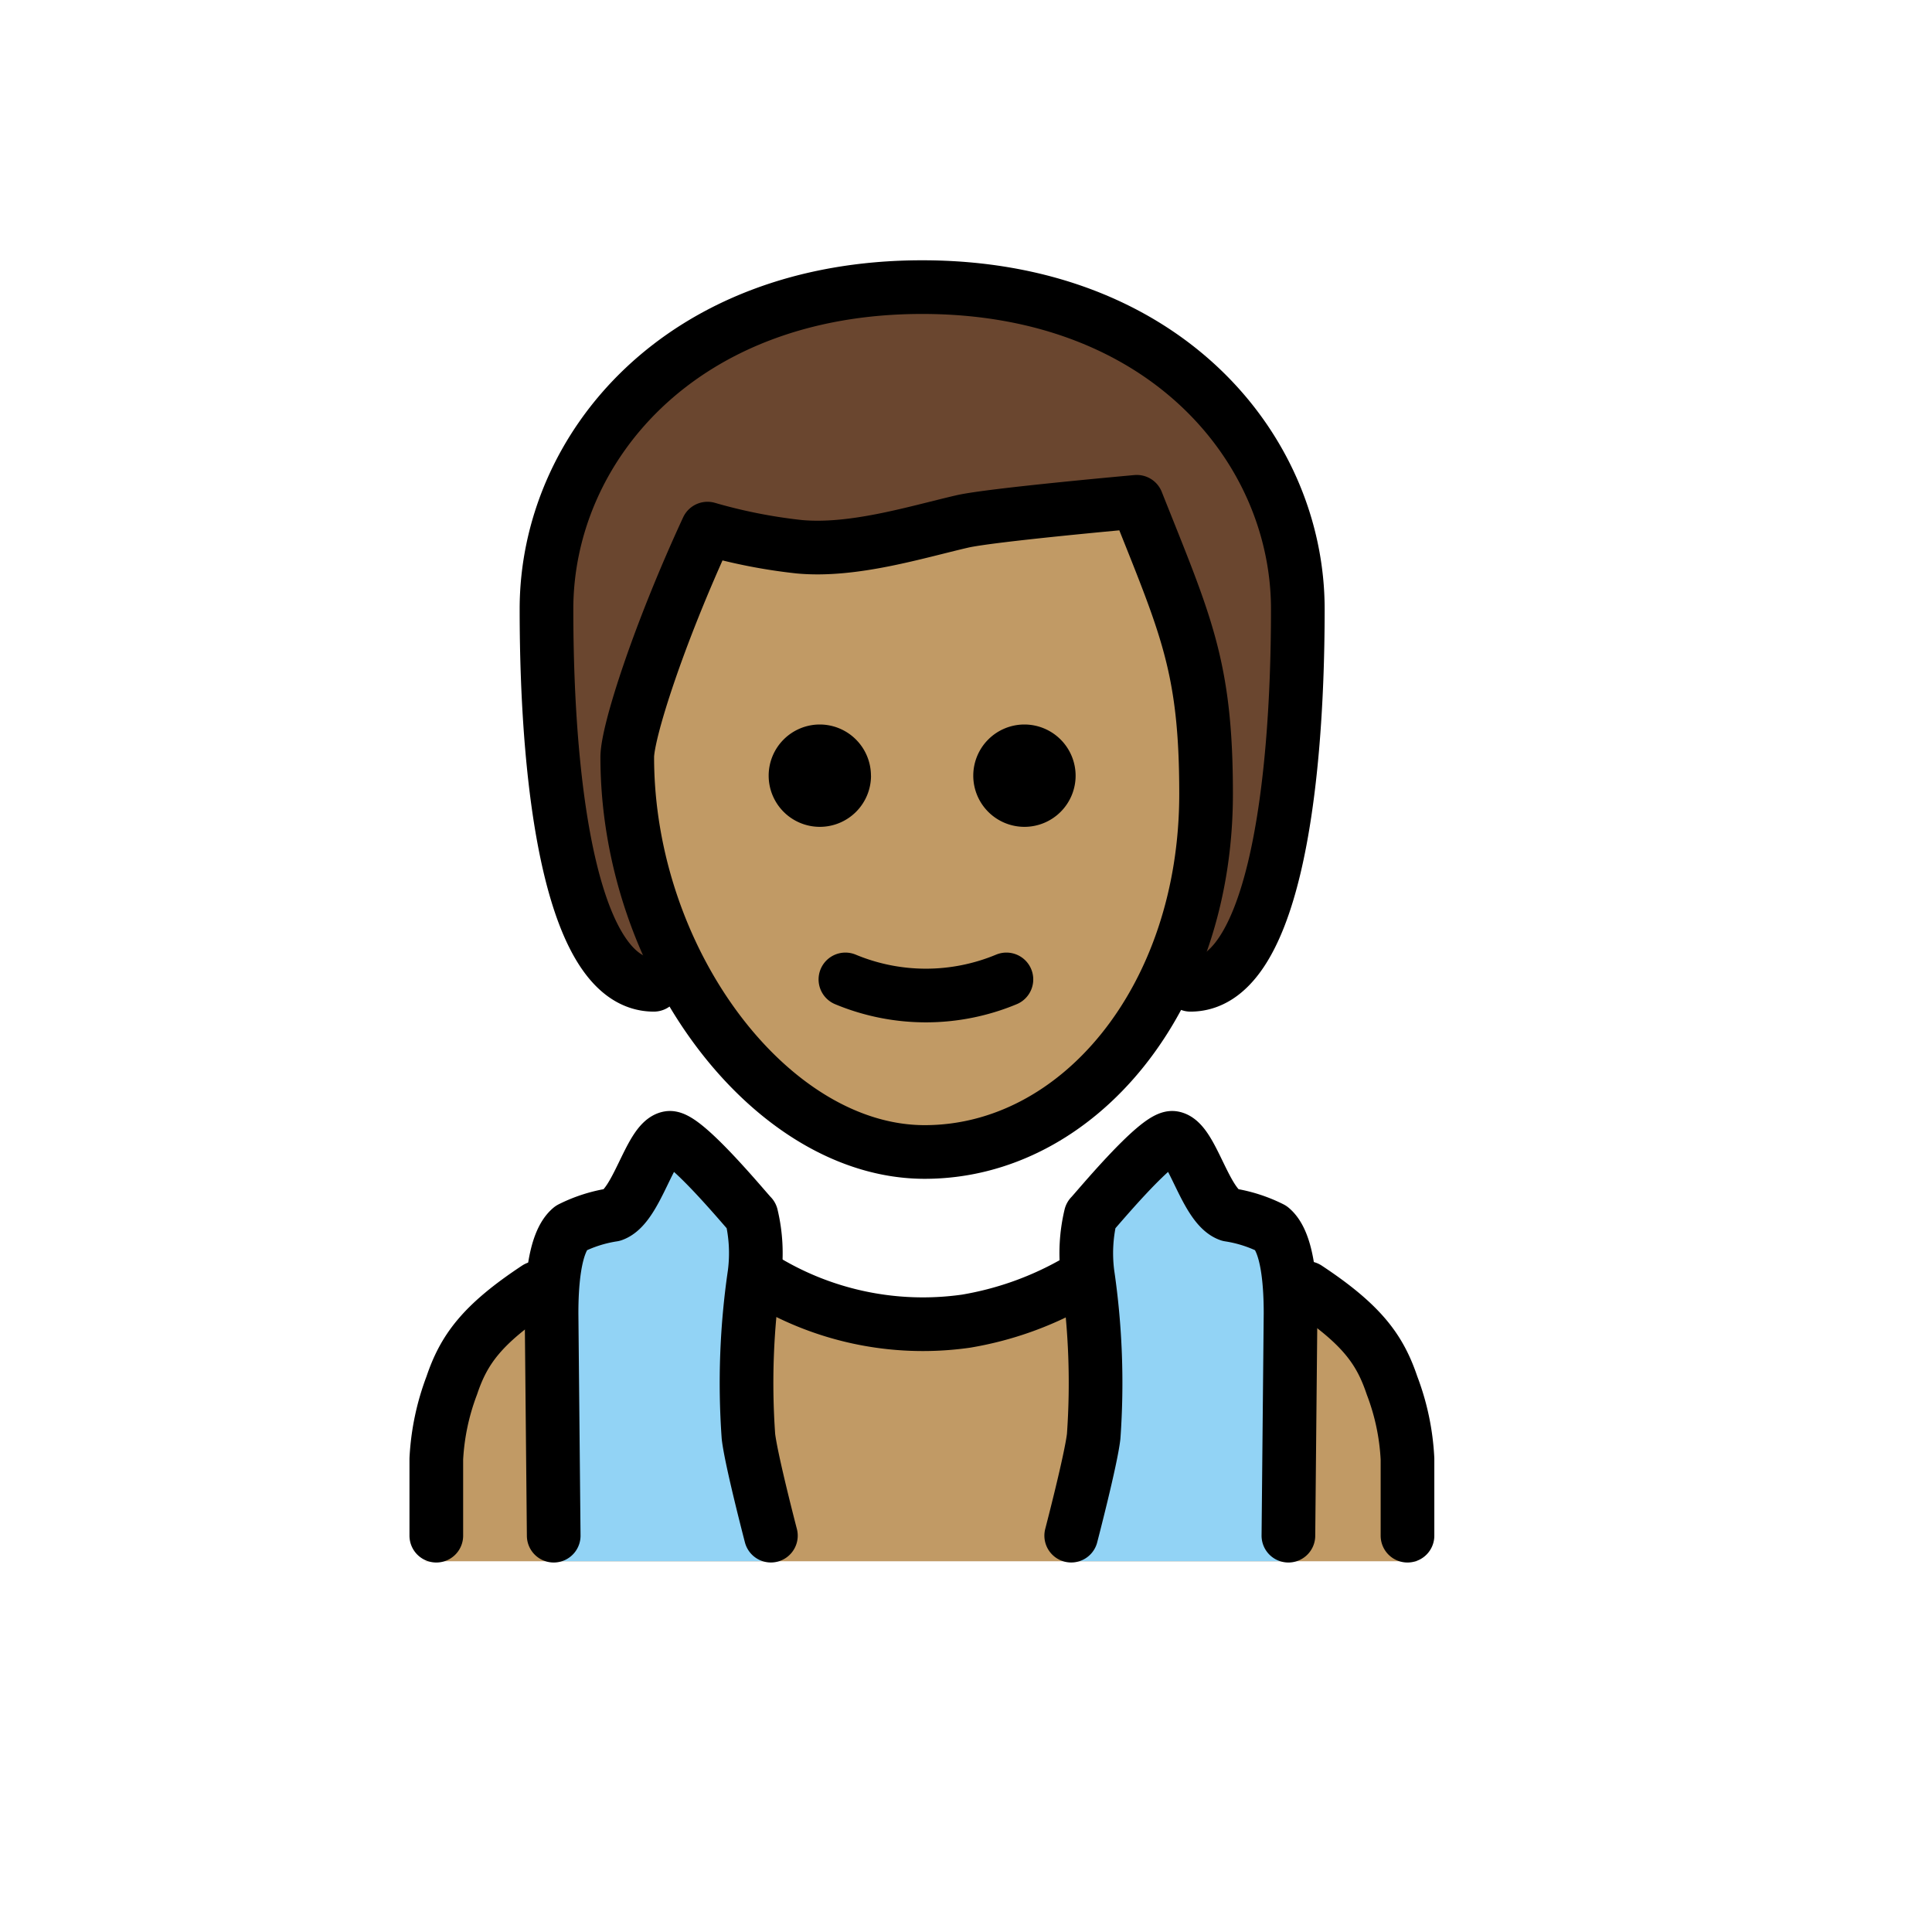<svg xmlns="http://www.w3.org/2000/svg" viewBox="0 0 72 72"><path fill="#6a462f" d="M24.366 36.7c-3 0-4-7-4-14 0-6 5-12 14-12s14 6 14 12c0 7-1 14-4 14"/><g fill="#c19a65"><path d="M52.954 58.184a.9.9 0 0 1-.953-.954v-2.86c0-4.29-4.29-8.388-8.293-8.58-5.91 4.767-11.916 4.767-17.826 0-4.004.192-9.247 4.29-9.247 8.58v2.86a.9.9 0 0 1-.953.954M23.266 29.292c-.1 7.674 4.1 13.43 11 13.43 7.1 0 11.1-5.756 11.1-13.43 0-4.796-3-9.592-3-9.592-8 0-10 2.878-16 .96a16.2 16.2 0 0 0-3.1 8.632"/></g><g fill="#92d3f5"><path d="M29 58.184s-.91-3.608-.91-4.18l-.016-6.262c0-4.29-3.444-4.722-3.444-4.722l-3.38 2.871-.734 8.356.13 3.937ZM39.65 58.184s.91-3.608.91-4.18l.016-6.262c0-4.29 3.444-4.722 3.444-4.722l3.38 2.871.734 8.356-.13 3.937Z"/></g><path fill="none" stroke="#000" stroke-linecap="round" stroke-linejoin="round" stroke-width="2" d="m20.635 57.23-.08-8.291c0-.955.078-2.634.713-3.164a5.3 5.3 0 0 1 1.573-.502c.9-.314 1.384-2.763 2.098-2.868.578-.085 2.92 2.764 3.064 2.9a6 6 0 0 1 .115 2.168 28 28 0 0 0-.226 6.056c.1.879.837 3.7.837 3.7M48.015 57.23l.08-8.291c0-.955-.078-2.634-.713-3.164a5.3 5.3 0 0 0-1.573-.502c-.9-.314-1.384-2.763-2.098-2.868-.579-.085-2.921 2.764-3.064 2.9a6 6 0 0 0-.115 2.168 28 28 0 0 1 .226 6.056c-.1.879-.837 3.7-.837 3.7M31.506 36.5a7.8 7.8 0 0 0 6 0"/><path d="M32.46 28.907A1.907 1.907 0 1 1 30.551 27a1.91 1.91 0 0 1 1.907 1.907M40.085 28.907A1.907 1.907 0 1 1 38.178 27a1.91 1.91 0 0 1 1.907 1.907"/><path fill="none" stroke="#000" stroke-linejoin="round" stroke-width="2" d="M23.376 28.216c0 7.626 5.365 14.715 11.085 14.715s10.486-5.72 10.486-13.345c0-4.767-.756-6.296-2.581-10.886 0 0-5.447.487-6.508.734-1.697.392-4.049 1.129-6.068.942a20 20 0 0 1-3.424-.676c-1.85 4-2.99 7.599-2.99 8.516Z"/><path fill="none" stroke="#000" stroke-linecap="round" stroke-linejoin="round" stroke-width="2" d="M28.22 47.532A11.4 11.4 0 0 0 36 49.236h0a12.3 12.3 0 0 0 3.968-1.394M16.26 57.23v-2.86a9 9 0 0 1 .576-2.737c.447-1.327 1.107-2.268 3.172-3.634M24.366 36.7c-3 0-4-7-4-14 0-6 5-12 14-12s14 6 14 12c0 7-1 14-4 14M52.453 57.23v-2.86a8.9 8.9 0 0 0-.576-2.737c-.447-1.327-1.106-2.267-3.171-3.633"/></svg>